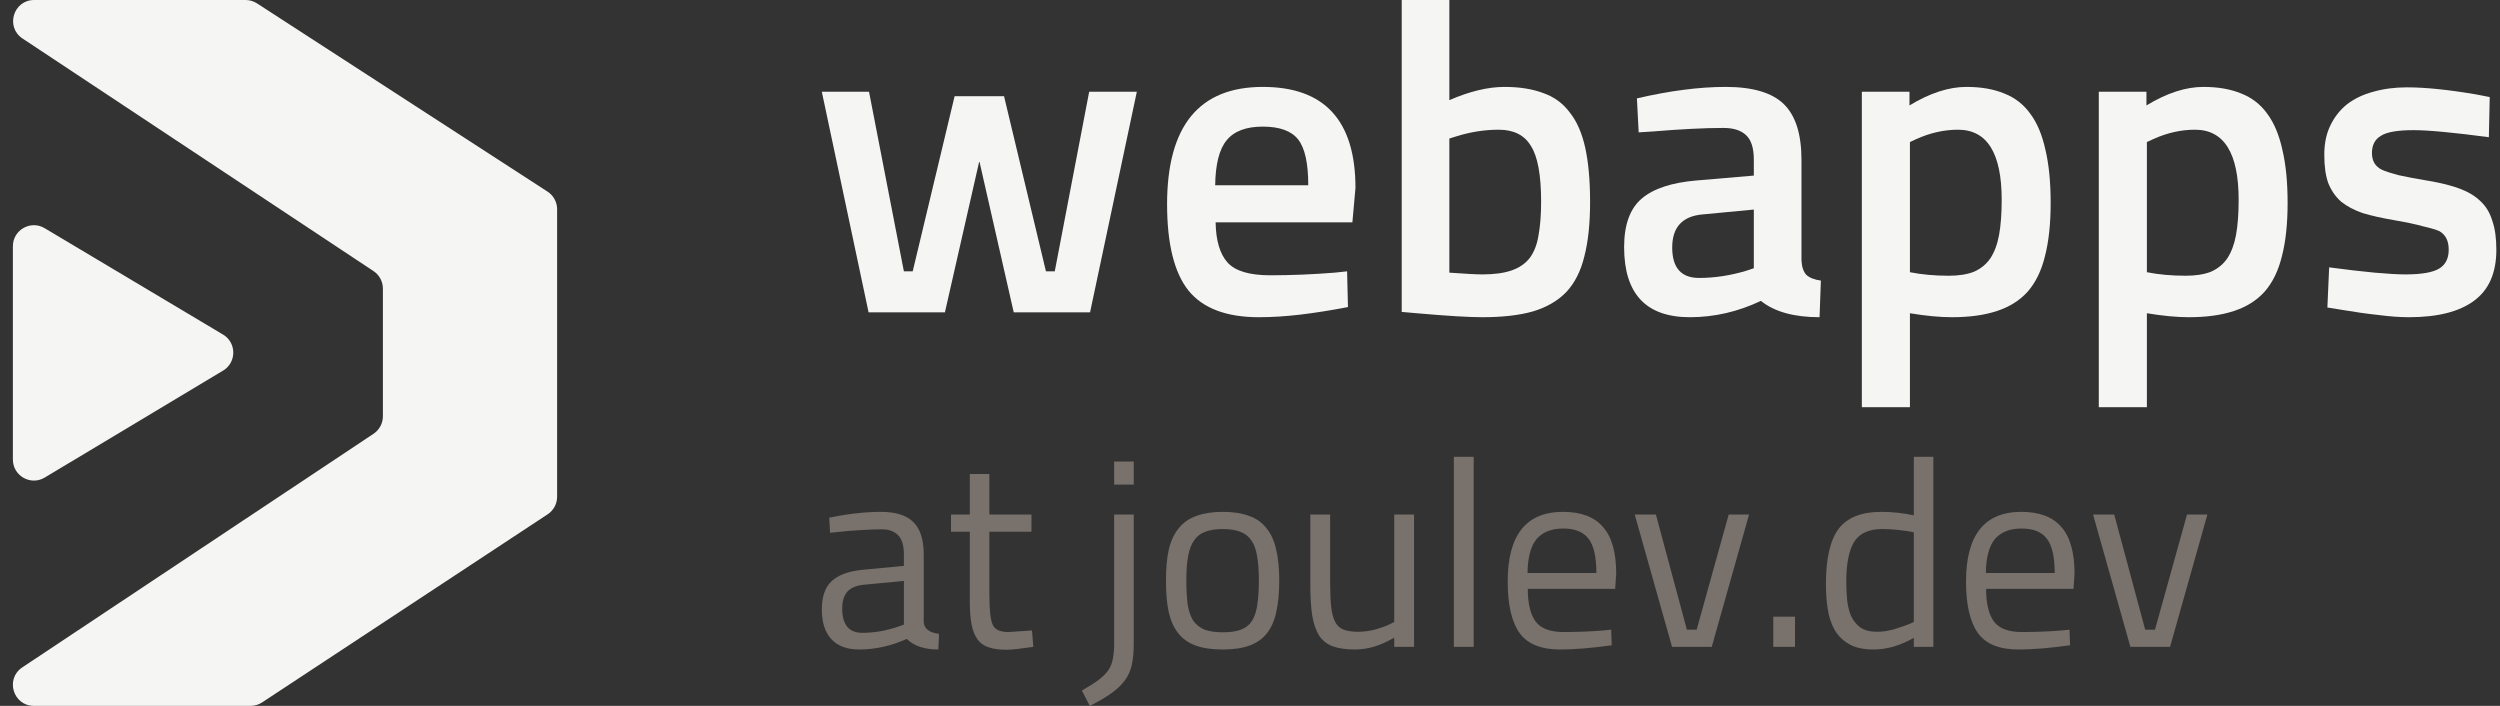 <svg width="170" height="48" viewBox="0 0 170 48" fill="none" xmlns="http://www.w3.org/2000/svg">
<rect x="0" y="0" width="170" height="48" fill="#333333" stroke="none"/>
<path d="M3.039 32.475C2.087 33.045 0.876 32.359 0.876 31.249V16.744C0.876 15.635 2.084 14.949 3.036 15.517L15.166 22.75C16.095 23.303 16.096 24.647 15.169 25.202L3.039 32.475Z" fill="#F5F5F4"/>
<path d="M25.397 18.433C25.797 18.698 26.037 19.145 26.037 19.624V28.309C26.037 28.787 25.797 29.233 25.399 29.498L1.516 45.382C0.338 46.165 0.893 48 2.307 48H17.037C17.316 48 17.59 47.918 17.823 47.764L37.242 34.971C37.643 34.707 37.884 34.258 37.884 33.778V14.229C37.884 13.745 37.639 13.293 37.233 13.03L17.477 0.23C17.245 0.08 16.976 -2.59446e-07 16.7 0L2.322 1.35319e-05C0.906 1.48641e-05 0.353 1.838 1.533 2.619L25.397 18.433Z" fill="#F5F5F4"/>
<path d="M59.064 21.24H64.254L66.594 10.95L68.934 21.24H74.124L77.304 6.24H74.064L71.724 18.45H71.124L68.274 6.54H64.914L62.064 18.45H61.464L59.094 6.24H55.884L59.064 21.24Z" fill="#F5F5F4"/>
<path d="M90.762 18.54L91.602 18.45L91.662 20.88C90.522 21.1 89.452 21.27 88.452 21.39C87.452 21.51 86.502 21.57 85.602 21.57C83.382 21.57 81.782 20.96 80.802 19.74C79.842 18.52 79.362 16.57 79.362 13.89C79.362 8.57 81.532 5.91 85.872 5.91C90.072 5.91 92.172 8.2 92.172 12.78L91.962 15.12H82.662C82.682 16.36 82.952 17.27 83.472 17.85C83.992 18.43 84.962 18.72 86.382 18.72C87.802 18.72 89.262 18.66 90.762 18.54ZM82.632 12.6H88.962C88.962 11.1 88.732 10.06 88.272 9.48C87.812 8.9 87.012 8.61 85.872 8.61C84.732 8.61 83.912 8.92 83.412 9.54C82.912 10.14 82.652 11.16 82.632 12.6Z" fill="#F5F5F4"/>
<path d="M102.306 5.91C103.326 5.91 104.206 6.05 104.946 6.33C105.686 6.59 106.286 7.03 106.746 7.65C107.226 8.25 107.576 9.05 107.796 10.05C108.016 11.05 108.126 12.28 108.126 13.74C108.126 15.2 107.996 16.43 107.736 17.43C107.496 18.43 107.086 19.24 106.506 19.86C105.926 20.46 105.166 20.9 104.226 21.18C103.306 21.44 102.166 21.57 100.806 21.57C99.866 21.57 98.376 21.48 96.336 21.3L95.316 21.21V0H98.556V6.81C99.936 6.21 101.186 5.91 102.306 5.91ZM100.806 18.66C101.606 18.66 102.266 18.57 102.786 18.39C103.306 18.21 103.716 17.93 104.016 17.55C104.316 17.15 104.516 16.64 104.616 16.02C104.736 15.38 104.796 14.61 104.796 13.71C104.796 11.91 104.566 10.65 104.106 9.93C103.666 9.19 102.936 8.82 101.916 8.82C100.956 8.82 99.996 8.97 99.036 9.27L98.556 9.42V18.54C99.116 18.58 99.576 18.61 99.936 18.63C100.316 18.65 100.606 18.66 100.806 18.66Z" fill="#F5F5F4"/>
<path d="M122.5 10.86V17.7C122.52 18.14 122.63 18.47 122.83 18.69C123.05 18.89 123.38 19.02 123.82 19.08L123.73 21.57C121.99 21.57 120.66 21.2 119.74 20.46C118.18 21.2 116.57 21.57 114.91 21.57C111.93 21.57 110.44 19.98 110.44 16.8C110.44 15.28 110.84 14.18 111.64 13.5C112.44 12.82 113.69 12.41 115.39 12.27L119.26 11.94V10.86C119.26 10.06 119.08 9.5 118.72 9.18C118.38 8.86 117.87 8.7 117.19 8.7C116.55 8.7 115.83 8.72 115.03 8.76C114.23 8.8 113.35 8.86 112.39 8.94L111.43 9L111.31 6.69C113.55 6.17 115.56 5.91 117.34 5.91C119.18 5.91 120.5 6.3 121.3 7.08C122.1 7.86 122.5 9.12 122.5 10.86ZM119.26 14.25L115.78 14.58C114.4 14.7 113.71 15.45 113.71 16.83C113.71 18.21 114.32 18.9 115.54 18.9C116.58 18.9 117.64 18.74 118.72 18.42L119.26 18.24V14.25Z" fill="#F5F5F4"/>
<path d="M129.875 27.69H126.605V6.24H129.845V7.17C131.225 6.33 132.515 5.91 133.715 5.91C134.715 5.91 135.575 6.06 136.295 6.36C137.015 6.64 137.605 7.1 138.065 7.74C138.525 8.36 138.865 9.17 139.085 10.17C139.325 11.17 139.445 12.38 139.445 13.8C139.445 15.22 139.315 16.43 139.055 17.43C138.815 18.41 138.425 19.21 137.885 19.83C137.345 20.43 136.645 20.87 135.785 21.15C134.945 21.43 133.925 21.57 132.725 21.57C131.905 21.57 130.955 21.48 129.875 21.3V27.69ZM133.145 8.82C132.205 8.82 131.265 9.03 130.325 9.45L129.875 9.66V18.51C130.275 18.59 130.695 18.65 131.135 18.69C131.575 18.73 132.035 18.75 132.515 18.75C133.195 18.75 133.765 18.66 134.225 18.48C134.685 18.28 135.055 17.98 135.335 17.58C135.615 17.16 135.815 16.63 135.935 15.99C136.055 15.33 136.115 14.53 136.115 13.59C136.115 10.41 135.125 8.82 133.145 8.82Z" fill="#F5F5F4"/>
<path d="M145.988 27.69H142.718V6.24H145.958V7.17C147.338 6.33 148.628 5.91 149.828 5.91C150.828 5.91 151.688 6.06 152.408 6.36C153.128 6.64 153.718 7.1 154.178 7.74C154.638 8.36 154.978 9.17 155.198 10.17C155.438 11.17 155.558 12.38 155.558 13.8C155.558 15.22 155.428 16.43 155.168 17.43C154.928 18.41 154.538 19.21 153.998 19.83C153.458 20.43 152.758 20.87 151.898 21.15C151.058 21.43 150.038 21.57 148.838 21.57C148.018 21.57 147.068 21.48 145.988 21.3V27.69ZM149.258 8.82C148.318 8.82 147.378 9.03 146.438 9.45L145.988 9.66V18.51C146.388 18.59 146.808 18.65 147.248 18.69C147.688 18.73 148.148 18.75 148.628 18.75C149.308 18.75 149.878 18.66 150.338 18.48C150.798 18.28 151.168 17.98 151.448 17.58C151.728 17.16 151.928 16.63 152.048 15.99C152.168 15.33 152.228 14.53 152.228 13.59C152.228 10.41 151.238 8.82 149.258 8.82Z" fill="#F5F5F4"/>
<path d="M169.302 6.6L169.242 9.33C168.042 9.17 167.012 9.05 166.152 8.97C165.312 8.89 164.632 8.85 164.112 8.85C163.032 8.85 162.292 8.98 161.892 9.24C161.492 9.48 161.292 9.87 161.292 10.41C161.292 10.95 161.522 11.33 161.982 11.55C162.202 11.65 162.572 11.77 163.092 11.91C163.632 12.03 164.322 12.16 165.162 12.3C166.002 12.44 166.712 12.62 167.292 12.84C167.872 13.06 168.342 13.35 168.702 13.71C169.062 14.05 169.322 14.49 169.482 15.03C169.662 15.55 169.752 16.2 169.752 16.98C169.752 18.56 169.242 19.72 168.222 20.46C167.222 21.2 165.752 21.57 163.812 21.57C163.192 21.57 162.502 21.52 161.742 21.42C160.982 21.34 160.132 21.22 159.192 21.06L158.262 20.91L158.382 18.18C159.582 18.34 160.612 18.46 161.472 18.54C162.352 18.62 163.052 18.66 163.572 18.66C164.652 18.66 165.412 18.53 165.852 18.27C166.292 18.01 166.512 17.58 166.512 16.98C166.512 16.38 166.302 15.96 165.882 15.72C165.662 15.62 165.292 15.51 164.772 15.39C164.272 15.25 163.612 15.11 162.792 14.97C161.972 14.83 161.262 14.67 160.662 14.49C160.082 14.29 159.592 14.03 159.192 13.71C158.812 13.37 158.522 12.95 158.322 12.45C158.142 11.95 158.052 11.31 158.052 10.53C158.052 9.75 158.192 9.08 158.472 8.52C158.752 7.94 159.132 7.46 159.612 7.08C160.112 6.7 160.702 6.42 161.382 6.24C162.082 6.04 162.842 5.94 163.662 5.94C164.302 5.94 165.012 5.98 165.792 6.06C166.572 6.14 167.432 6.26 168.372 6.42L169.302 6.6Z" fill="#F5F5F4"/>
<path d="M62.814 37.704V42.312C62.85 42.756 63.198 43.02 63.858 43.104L63.804 44.166C62.856 44.166 62.142 43.926 61.662 43.446C60.594 43.926 59.514 44.166 58.422 44.166C57.594 44.166 56.964 43.932 56.532 43.464C56.1 42.996 55.884 42.324 55.884 41.448C55.884 40.572 56.106 39.93 56.55 39.522C56.994 39.102 57.69 38.844 58.638 38.748L61.464 38.478V37.704C61.464 37.092 61.332 36.654 61.068 36.39C60.804 36.126 60.444 35.994 59.988 35.994C59.508 35.994 59.016 36.012 58.512 36.048C58.02 36.072 57.516 36.114 57 36.174L56.442 36.228L56.388 35.202C57.672 34.938 58.842 34.806 59.898 34.806C60.918 34.806 61.656 35.04 62.112 35.508C62.58 35.964 62.814 36.696 62.814 37.704ZM57.27 41.376C57.27 42.48 57.726 43.032 58.638 43.032C59.442 43.032 60.246 42.894 61.05 42.618L61.464 42.474V39.504L58.8 39.756C58.26 39.804 57.87 39.96 57.63 40.224C57.39 40.488 57.27 40.872 57.27 41.376Z" fill="#78716C"/>
<path d="M70.14 34.986V36.156H67.278V40.458C67.278 41.502 67.356 42.18 67.512 42.492C67.656 42.816 68.01 42.978 68.574 42.978L70.176 42.87L70.266 43.986C69.858 44.046 69.498 44.094 69.186 44.13C68.886 44.166 68.634 44.184 68.43 44.184C67.962 44.184 67.566 44.13 67.242 44.022C66.93 43.926 66.678 43.752 66.486 43.5C66.294 43.248 66.156 42.912 66.072 42.492C65.988 42.072 65.946 41.538 65.946 40.89V36.156H64.668V34.986H65.946V32.232H67.278V34.986H70.14Z" fill="#78716C"/>
<path d="M75.762 43.752V34.986H77.094V43.77C77.094 44.322 77.052 44.796 76.968 45.192C76.884 45.588 76.728 45.942 76.5 46.254C76.272 46.566 75.966 46.86 75.582 47.136C75.198 47.412 74.706 47.7 74.106 48L73.566 46.956C74.034 46.692 74.412 46.452 74.7 46.236C74.988 46.02 75.21 45.798 75.366 45.57C75.522 45.342 75.624 45.084 75.672 44.796C75.732 44.52 75.762 44.172 75.762 43.752ZM77.094 32.952H75.762V31.386H77.094V32.952Z" fill="#78716C"/>
<path d="M79.285 39.468C79.285 38.64 79.351 37.932 79.483 37.344C79.627 36.756 79.855 36.276 80.167 35.904C80.479 35.52 80.881 35.244 81.373 35.076C81.865 34.896 82.459 34.806 83.155 34.806C83.851 34.806 84.439 34.896 84.919 35.076C85.411 35.244 85.807 35.52 86.107 35.904C86.419 36.276 86.641 36.756 86.773 37.344C86.917 37.932 86.989 38.64 86.989 39.468C86.989 40.296 86.923 41.004 86.791 41.592C86.671 42.18 86.461 42.666 86.161 43.05C85.861 43.434 85.465 43.716 84.973 43.896C84.481 44.076 83.869 44.166 83.137 44.166C82.405 44.166 81.793 44.076 81.301 43.896C80.809 43.716 80.413 43.434 80.113 43.05C79.813 42.666 79.597 42.18 79.465 41.592C79.345 41.004 79.285 40.296 79.285 39.468ZM80.671 39.432C80.671 40.092 80.701 40.65 80.761 41.106C80.833 41.55 80.959 41.916 81.139 42.204C81.331 42.48 81.589 42.684 81.913 42.816C82.237 42.936 82.651 42.996 83.155 42.996C83.659 42.996 84.067 42.936 84.379 42.816C84.703 42.696 84.955 42.498 85.135 42.222C85.315 41.934 85.435 41.568 85.495 41.124C85.567 40.668 85.603 40.11 85.603 39.45C85.603 38.79 85.561 38.238 85.477 37.794C85.405 37.35 85.273 36.996 85.081 36.732C84.889 36.456 84.637 36.264 84.325 36.156C84.013 36.036 83.623 35.976 83.155 35.976C82.687 35.976 82.291 36.036 81.967 36.156C81.655 36.264 81.403 36.456 81.211 36.732C81.019 36.996 80.881 37.35 80.797 37.794C80.713 38.226 80.671 38.772 80.671 39.432Z" fill="#78716C"/>
<path d="M94.807 42.294V34.986H96.157V43.986H94.807V43.356C93.907 43.896 93.019 44.166 92.143 44.166C91.531 44.166 91.027 44.094 90.631 43.95C90.235 43.806 89.923 43.56 89.695 43.212C89.479 42.864 89.323 42.408 89.227 41.844C89.143 41.268 89.101 40.548 89.101 39.684V34.986H90.451V39.666C90.451 40.314 90.475 40.854 90.523 41.286C90.571 41.706 90.661 42.042 90.793 42.294C90.925 42.546 91.117 42.72 91.369 42.816C91.621 42.912 91.945 42.96 92.341 42.96C92.737 42.96 93.139 42.906 93.547 42.798C93.955 42.678 94.267 42.564 94.483 42.456L94.807 42.294Z" fill="#78716C"/>
<path d="M100.211 43.986V31.062H98.861V43.986H100.211Z" fill="#78716C"/>
<path d="M109.039 42.87L109.561 42.816L109.597 43.878C108.913 43.974 108.277 44.046 107.689 44.094C107.113 44.142 106.579 44.166 106.087 44.166C104.791 44.166 103.873 43.794 103.333 43.05C102.793 42.294 102.523 41.124 102.523 39.54C102.523 36.384 103.777 34.806 106.285 34.806C107.509 34.806 108.415 35.148 109.003 35.832C109.603 36.504 109.903 37.566 109.903 39.018L109.831 40.044H103.891C103.891 41.052 104.071 41.796 104.431 42.276C104.791 42.744 105.421 42.978 106.321 42.978C107.221 42.978 108.127 42.942 109.039 42.87ZM103.873 38.964H108.553C108.553 37.86 108.373 37.08 108.013 36.624C107.665 36.168 107.095 35.94 106.303 35.94C105.499 35.94 104.893 36.18 104.485 36.66C104.089 37.14 103.885 37.908 103.873 38.964Z" fill="#78716C"/>
<path d="M113.699 43.986H116.399L118.937 34.986H117.551L115.373 42.816H114.707L112.601 34.986H111.161L113.699 43.986Z" fill="#78716C"/>
<path d="M122.059 43.986V41.934H120.583V43.986H122.059Z" fill="#78716C"/>
<path d="M130.138 31.062H131.47V43.986H130.138V43.374C129.214 43.902 128.302 44.166 127.402 44.166C126.718 44.166 126.166 44.046 125.746 43.806C125.326 43.566 124.996 43.242 124.756 42.834C124.528 42.426 124.372 41.958 124.288 41.43C124.204 40.89 124.162 40.326 124.162 39.738C124.162 37.986 124.45 36.726 125.026 35.958C125.614 35.19 126.58 34.806 127.924 34.806C128.656 34.806 129.394 34.884 130.138 35.04V31.062ZM127.636 42.96C127.804 42.96 127.984 42.948 128.176 42.924C128.38 42.888 128.578 42.846 128.77 42.798C128.974 42.738 129.16 42.678 129.328 42.618C129.508 42.558 129.658 42.504 129.778 42.456L130.138 42.294V36.192C129.37 36.048 128.656 35.976 127.996 35.976C127.084 35.976 126.448 36.264 126.088 36.84C125.728 37.416 125.548 38.322 125.548 39.558C125.548 39.942 125.566 40.338 125.602 40.746C125.638 41.142 125.722 41.508 125.854 41.844C125.998 42.168 126.208 42.438 126.484 42.654C126.772 42.858 127.156 42.96 127.636 42.96Z" fill="#78716C"/>
<path d="M140.205 42.87L140.727 42.816L140.763 43.878C140.079 43.974 139.443 44.046 138.855 44.094C138.279 44.142 137.745 44.166 137.253 44.166C135.957 44.166 135.039 43.794 134.499 43.05C133.959 42.294 133.689 41.124 133.689 39.54C133.689 36.384 134.943 34.806 137.451 34.806C138.675 34.806 139.581 35.148 140.169 35.832C140.769 36.504 141.069 37.566 141.069 39.018L140.997 40.044H135.057C135.057 41.052 135.237 41.796 135.597 42.276C135.957 42.744 136.587 42.978 137.487 42.978C138.387 42.978 139.293 42.942 140.205 42.87ZM135.039 38.964H139.719C139.719 37.86 139.539 37.08 139.179 36.624C138.831 36.168 138.261 35.94 137.469 35.94C136.665 35.94 136.059 36.18 135.651 36.66C135.255 37.14 135.051 37.908 135.039 38.964Z" fill="#78716C"/>
<path d="M144.865 43.986H147.565L150.103 34.986H148.717L146.539 42.816H145.873L143.767 34.986H142.327L144.865 43.986Z" fill="#78716C"/>
</svg>
